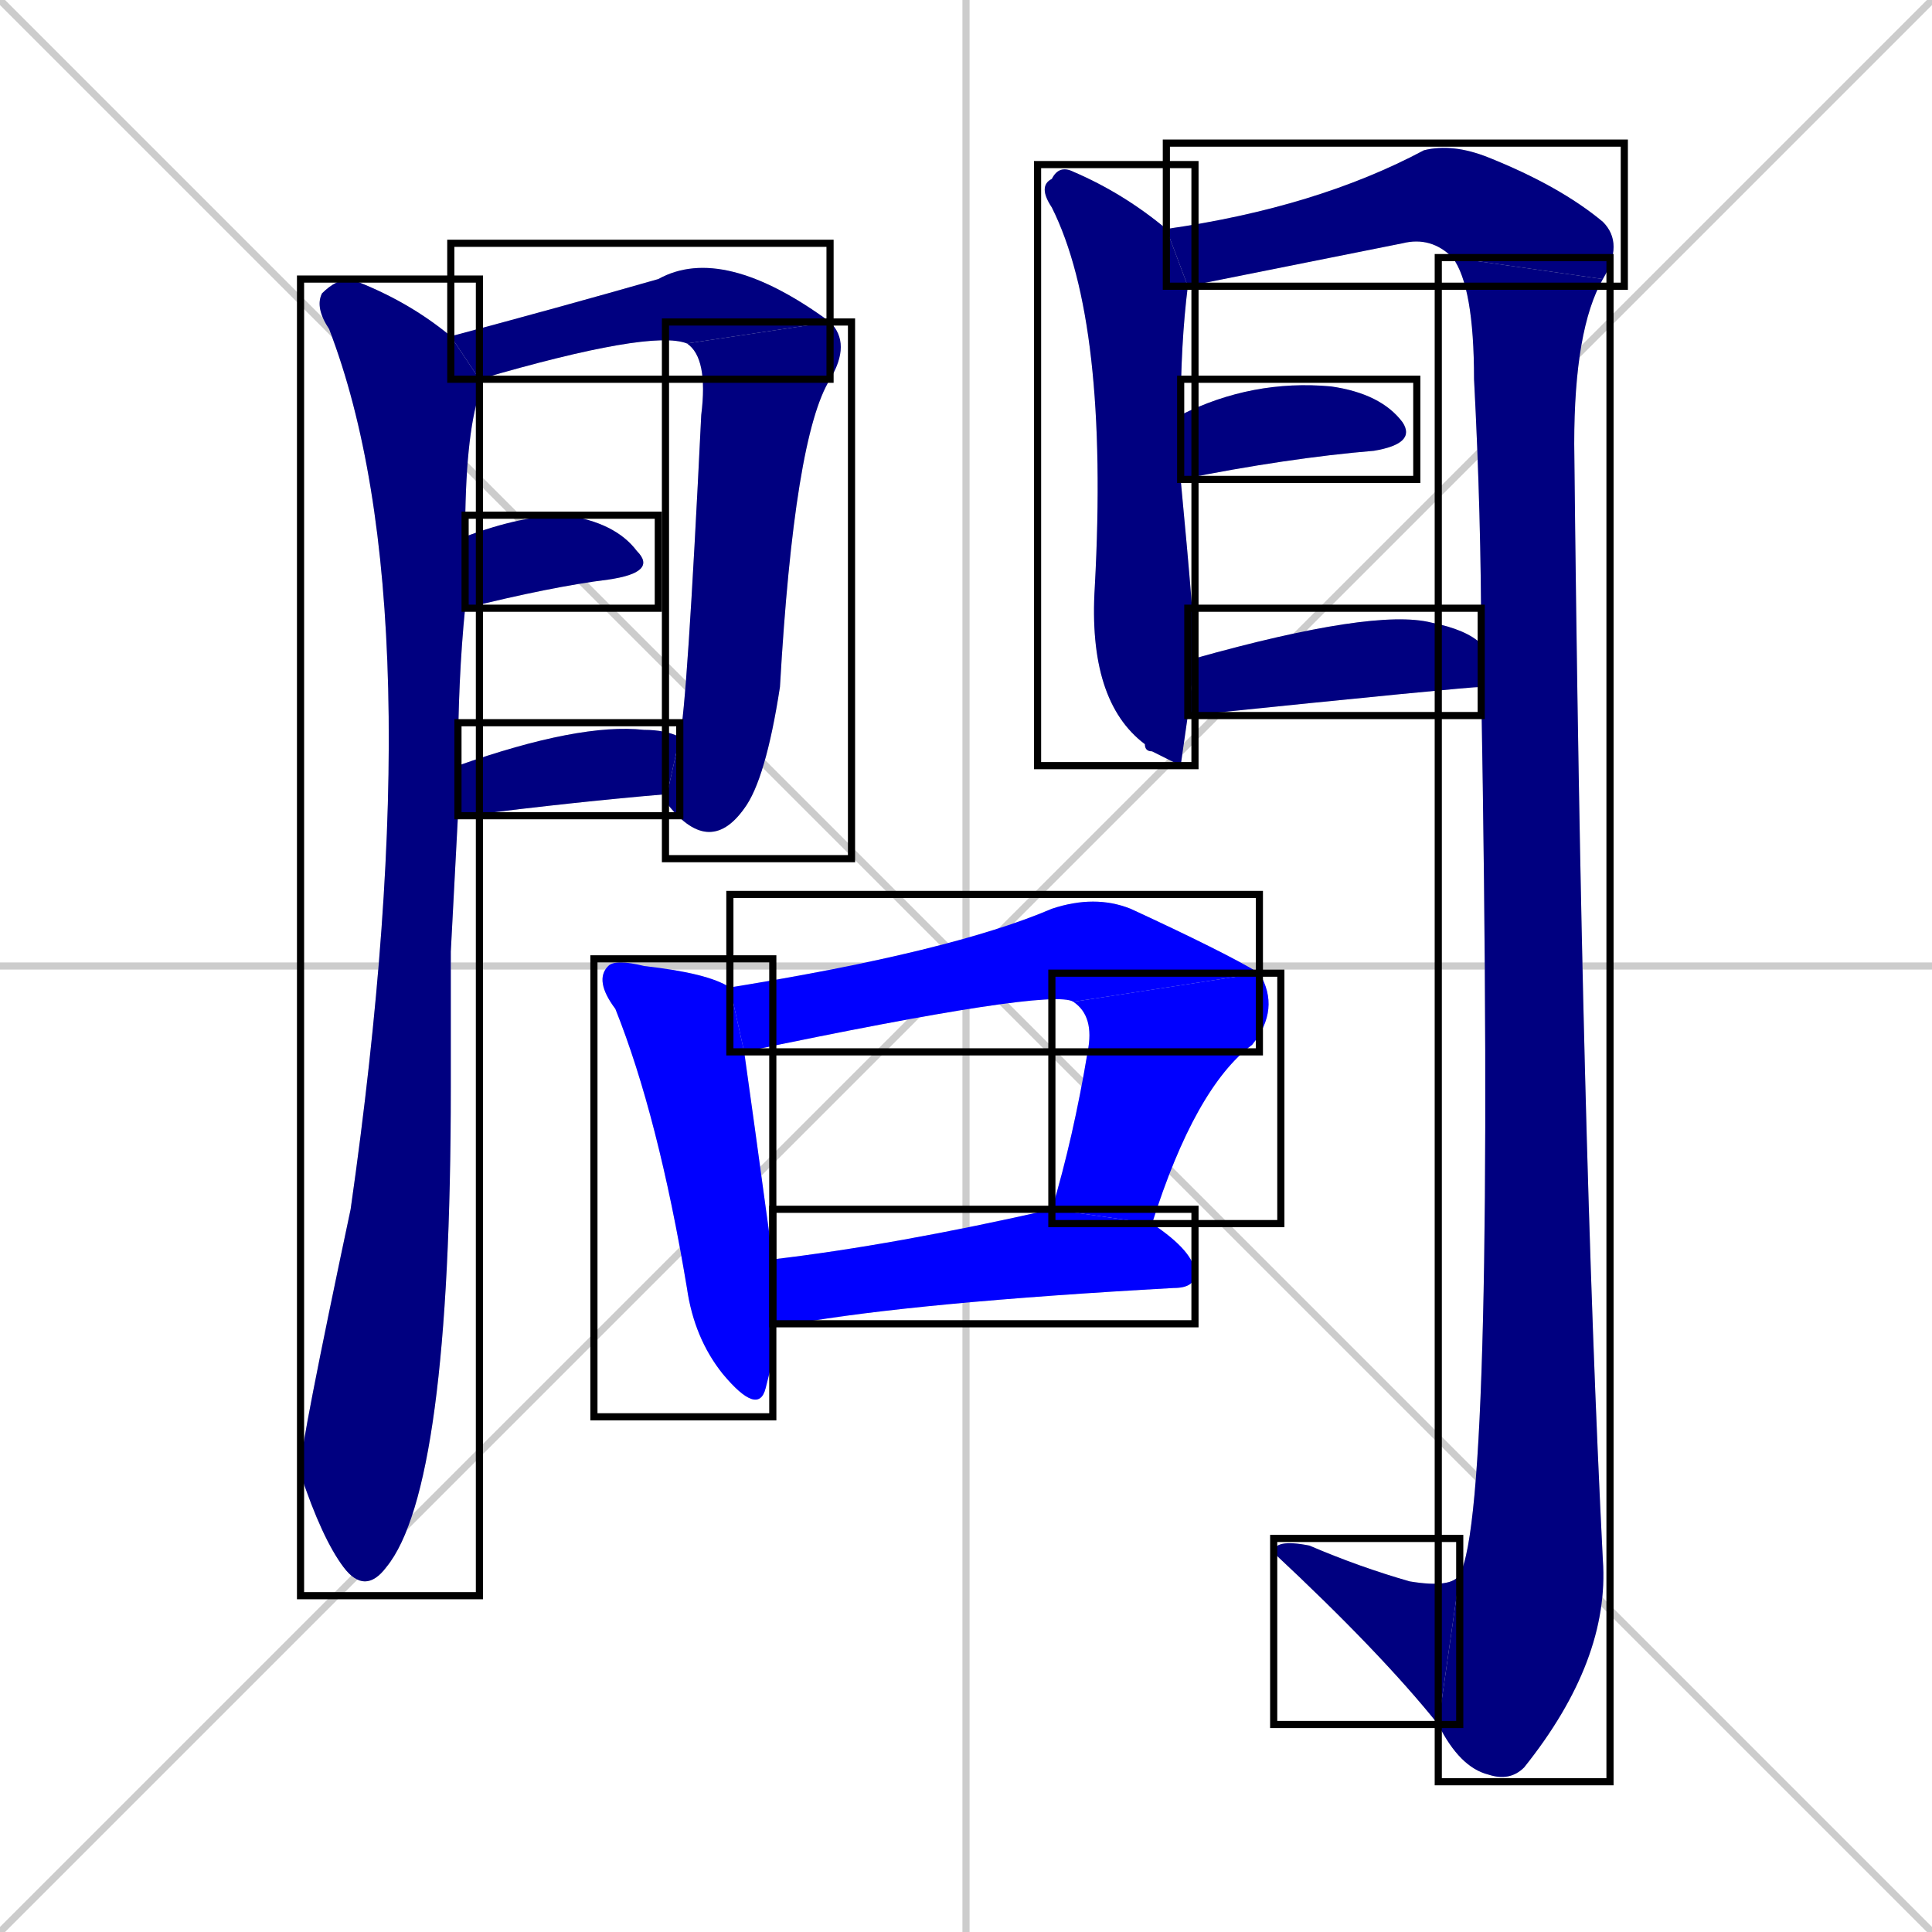 <svg xmlns="http://www.w3.org/2000/svg" xmlns:xlink="http://www.w3.org/1999/xlink" width="270" height="270"><defs><clipPath id="clip-mask-1"><use xlink:href="#rect-1" /></clipPath><clipPath id="clip-mask-2"><use xlink:href="#rect-2" /></clipPath><clipPath id="clip-mask-3"><use xlink:href="#rect-3" /></clipPath><clipPath id="clip-mask-4"><use xlink:href="#rect-4" /></clipPath><clipPath id="clip-mask-5"><use xlink:href="#rect-5" /></clipPath><clipPath id="clip-mask-6"><use xlink:href="#rect-6" /></clipPath><clipPath id="clip-mask-7"><use xlink:href="#rect-7" /></clipPath><clipPath id="clip-mask-8"><use xlink:href="#rect-8" /></clipPath><clipPath id="clip-mask-9"><use xlink:href="#rect-9" /></clipPath><clipPath id="clip-mask-10"><use xlink:href="#rect-10" /></clipPath><clipPath id="clip-mask-11"><use xlink:href="#rect-11" /></clipPath><clipPath id="clip-mask-12"><use xlink:href="#rect-12" /></clipPath><clipPath id="clip-mask-13"><use xlink:href="#rect-13" /></clipPath><clipPath id="clip-mask-14"><use xlink:href="#rect-14" /></clipPath><clipPath id="clip-mask-15"><use xlink:href="#rect-15" /></clipPath></defs><path d="M 0 0 L 270 270 M 270 0 L 0 270 M 135 0 L 135 270 M 0 135 L 270 135" stroke="#CCCCCC" /><path d="M 63 133 L 63 152 Q 63 208 54 219 Q 51 223 48 219 Q 45 215 42 206 Q 42 205 42 205 Q 42 202 49 169 Q 61 85 46 46 Q 44 43 45 41 Q 47 39 49 39 Q 57 42 63 47 L 67 53 Q 67 54 67 55 Q 65 61 65 75 L 65 85 Q 64 95 64 107 L 64 114" fill="#CCCCCC"/><path d="M 96 48 Q 91 46 67 53 L 63 47 Q 78 43 92 39 Q 101 34 116 45" fill="#CCCCCC"/><path d="M 95 103 Q 96 99 98 58 Q 99 50 96 48 L 116 45 Q 119 48 116 53 Q 111 61 109 96 Q 107 109 104 113 Q 99 120 93 112" fill="#CCCCCC"/><path d="M 65 75 Q 73 72 79 72 Q 86 73 89 77 Q 92 80 85 81 Q 77 82 65 85" fill="#CCCCCC"/><path d="M 64 107 Q 81 101 90 102 Q 93 102 95 103 L 93 112 Q 93 112 93 111 Q 81 112 65 114 Q 64 114 64 114" fill="#CCCCCC"/><path d="M 165 107 L 161 105 Q 160 105 160 104 Q 152 98 153 82 Q 155 45 147 29 Q 145 26 147 25 Q 148 23 150 24 Q 157 27 163 32 L 166 40 Q 165 48 165 58 L 165 67 Q 167 88 167 92 L 166 100" fill="#CCCCCC"/><path d="M 163 32 Q 184 29 199 21 Q 203 20 208 22 Q 218 26 224 31 Q 227 34 224 39 L 203 36 Q 200 33 196 34 Q 181 37 166 40" fill="#CCCCCC"/><path d="M 224 39 Q 220 46 220 62 Q 221 159 224 218 Q 225 232 213 247 Q 211 249 208 248 Q 204 247 201 241 L 204 220 Q 209 211 207 96 L 207 90 Q 207 72 206 53 Q 206 40 203 36" fill="#CCCCCC"/><path d="M 201 241 Q 193 231 178 217 Q 178 215 183 216 Q 190 219 197 221 Q 203 222 204 220" fill="#CCCCCC"/><path d="M 165 58 Q 175 53 186 54 Q 193 55 196 59 Q 198 62 192 63 Q 180 64 165 67" fill="#CCCCCC"/><path d="M 167 92 Q 192 85 200 87 Q 205 88 207 90 L 207 96 Q 205 96 166 100" fill="#CCCCCC"/><path d="M 108 190 L 107 194 Q 106 198 101 192 Q 97 187 96 180 Q 92 156 86 141 Q 83 137 85 135 Q 86 134 90 135 Q 99 136 102 138 L 104 147 Q 105 154 108 176 L 108 185" fill="#CCCCCC"/><path d="M 150 140 Q 147 138 104 147 L 102 138 Q 133 133 147 127 Q 153 125 158 127 Q 171 133 176 136" fill="#CCCCCC"/><path d="M 147 169 Q 150 159 152 147 Q 153 142 150 140 L 176 136 Q 179 141 175 146 Q 167 152 161 171" fill="#CCCCCC"/><path d="M 108 176 Q 125 174 147 169 L 161 171 Q 167 175 167 178 Q 167 180 164 180 Q 128 182 111 185 Q 109 185 108 185" fill="#CCCCCC"/><path d="M 63 133 L 63 152 Q 63 208 54 219 Q 51 223 48 219 Q 45 215 42 206 Q 42 205 42 205 Q 42 202 49 169 Q 61 85 46 46 Q 44 43 45 41 Q 47 39 49 39 Q 57 42 63 47 L 67 53 Q 67 54 67 55 Q 65 61 65 75 L 65 85 Q 64 95 64 107 L 64 114" fill="#000080" clip-path="url(#clip-mask-1)" /><path d="M 96 48 Q 91 46 67 53 L 63 47 Q 78 43 92 39 Q 101 34 116 45" fill="#000080" clip-path="url(#clip-mask-2)" /><path d="M 95 103 Q 96 99 98 58 Q 99 50 96 48 L 116 45 Q 119 48 116 53 Q 111 61 109 96 Q 107 109 104 113 Q 99 120 93 112" fill="#000080" clip-path="url(#clip-mask-3)" /><path d="M 65 75 Q 73 72 79 72 Q 86 73 89 77 Q 92 80 85 81 Q 77 82 65 85" fill="#000080" clip-path="url(#clip-mask-4)" /><path d="M 64 107 Q 81 101 90 102 Q 93 102 95 103 L 93 112 Q 93 112 93 111 Q 81 112 65 114 Q 64 114 64 114" fill="#000080" clip-path="url(#clip-mask-5)" /><path d="M 165 107 L 161 105 Q 160 105 160 104 Q 152 98 153 82 Q 155 45 147 29 Q 145 26 147 25 Q 148 23 150 24 Q 157 27 163 32 L 166 40 Q 165 48 165 58 L 165 67 Q 167 88 167 92 L 166 100" fill="#000080" clip-path="url(#clip-mask-6)" /><path d="M 163 32 Q 184 29 199 21 Q 203 20 208 22 Q 218 26 224 31 Q 227 34 224 39 L 203 36 Q 200 33 196 34 Q 181 37 166 40" fill="#000080" clip-path="url(#clip-mask-7)" /><path d="M 224 39 Q 220 46 220 62 Q 221 159 224 218 Q 225 232 213 247 Q 211 249 208 248 Q 204 247 201 241 L 204 220 Q 209 211 207 96 L 207 90 Q 207 72 206 53 Q 206 40 203 36" fill="#000080" clip-path="url(#clip-mask-8)" /><path d="M 201 241 Q 193 231 178 217 Q 178 215 183 216 Q 190 219 197 221 Q 203 222 204 220" fill="#000080" clip-path="url(#clip-mask-9)" /><path d="M 165 58 Q 175 53 186 54 Q 193 55 196 59 Q 198 62 192 63 Q 180 64 165 67" fill="#000080" clip-path="url(#clip-mask-10)" /><path d="M 167 92 Q 192 85 200 87 Q 205 88 207 90 L 207 96 Q 205 96 166 100" fill="#000080" clip-path="url(#clip-mask-11)" /><path d="M 108 190 L 107 194 Q 106 198 101 192 Q 97 187 96 180 Q 92 156 86 141 Q 83 137 85 135 Q 86 134 90 135 Q 99 136 102 138 L 104 147 Q 105 154 108 176 L 108 185" fill="#0000ff" clip-path="url(#clip-mask-12)" /><path d="M 150 140 Q 147 138 104 147 L 102 138 Q 133 133 147 127 Q 153 125 158 127 Q 171 133 176 136" fill="#0000ff" clip-path="url(#clip-mask-13)" /><path d="M 147 169 Q 150 159 152 147 Q 153 142 150 140 L 176 136 Q 179 141 175 146 Q 167 152 161 171" fill="#0000ff" clip-path="url(#clip-mask-14)" /><path d="M 108 176 Q 125 174 147 169 L 161 171 Q 167 175 167 178 Q 167 180 164 180 Q 128 182 111 185 Q 109 185 108 185" fill="#0000ff" clip-path="url(#clip-mask-15)" /><rect x="42" y="39" width="25" height="184" id="rect-1" fill="transparent" stroke="#000000"><animate attributeName="y" from="-145" to="39" dur="0.681" begin="0; animate15.end + 1s" id="animate1" fill="freeze"/></rect><rect x="63" y="34" width="53" height="19" id="rect-2" fill="transparent" stroke="#000000"><set attributeName="x" to="10" begin="0; animate15.end + 1s" /><animate attributeName="x" from="10" to="63" dur="0.196" begin="animate1.end + 0.5" id="animate2" fill="freeze"/></rect><rect x="93" y="45" width="26" height="75" id="rect-3" fill="transparent" stroke="#000000"><set attributeName="y" to="-30" begin="0; animate15.end + 1s" /><animate attributeName="y" from="-30" to="45" dur="0.278" begin="animate2.end" id="animate3" fill="freeze"/></rect><rect x="65" y="72" width="27" height="13" id="rect-4" fill="transparent" stroke="#000000"><set attributeName="x" to="38" begin="0; animate15.end + 1s" /><animate attributeName="x" from="38" to="65" dur="0.100" begin="animate3.end + 0.5" id="animate4" fill="freeze"/></rect><rect x="64" y="101" width="31" height="13" id="rect-5" fill="transparent" stroke="#000000"><set attributeName="x" to="33" begin="0; animate15.end + 1s" /><animate attributeName="x" from="33" to="64" dur="0.115" begin="animate4.end + 0.5" id="animate5" fill="freeze"/></rect><rect x="145" y="23" width="22" height="84" id="rect-6" fill="transparent" stroke="#000000"><set attributeName="y" to="-61" begin="0; animate15.end + 1s" /><animate attributeName="y" from="-61" to="23" dur="0.311" begin="animate5.end + 0.5" id="animate6" fill="freeze"/></rect><rect x="163" y="20" width="64" height="20" id="rect-7" fill="transparent" stroke="#000000"><set attributeName="x" to="99" begin="0; animate15.end + 1s" /><animate attributeName="x" from="99" to="163" dur="0.237" begin="animate6.end + 0.5" id="animate7" fill="freeze"/></rect><rect x="201" y="36" width="24" height="213" id="rect-8" fill="transparent" stroke="#000000"><set attributeName="y" to="-177" begin="0; animate15.end + 1s" /><animate attributeName="y" from="-177" to="36" dur="0.789" begin="animate7.end" id="animate8" fill="freeze"/></rect><rect x="178" y="215" width="26" height="26" id="rect-9" fill="transparent" stroke="#000000"><set attributeName="x" to="204" begin="0; animate15.end + 1s" /><animate attributeName="x" from="204" to="178" dur="0.096" begin="animate8.end" id="animate9" fill="freeze"/></rect><rect x="165" y="53" width="33" height="14" id="rect-10" fill="transparent" stroke="#000000"><set attributeName="x" to="132" begin="0; animate15.end + 1s" /><animate attributeName="x" from="132" to="165" dur="0.122" begin="animate9.end + 0.5" id="animate10" fill="freeze"/></rect><rect x="166" y="85" width="41" height="15" id="rect-11" fill="transparent" stroke="#000000"><set attributeName="x" to="125" begin="0; animate15.end + 1s" /><animate attributeName="x" from="125" to="166" dur="0.152" begin="animate10.end + 0.5" id="animate11" fill="freeze"/></rect><rect x="83" y="134" width="25" height="64" id="rect-12" fill="transparent" stroke="#000000"><set attributeName="y" to="70" begin="0; animate15.end + 1s" /><animate attributeName="y" from="70" to="134" dur="0.237" begin="animate11.end + 0.5" id="animate12" fill="freeze"/></rect><rect x="102" y="125" width="74" height="22" id="rect-13" fill="transparent" stroke="#000000"><set attributeName="x" to="28" begin="0; animate15.end + 1s" /><animate attributeName="x" from="28" to="102" dur="0.274" begin="animate12.end + 0.5" id="animate13" fill="freeze"/></rect><rect x="147" y="136" width="32" height="35" id="rect-14" fill="transparent" stroke="#000000"><set attributeName="y" to="101" begin="0; animate15.end + 1s" /><animate attributeName="y" from="101" to="136" dur="0.130" begin="animate13.end" id="animate14" fill="freeze"/></rect><rect x="108" y="169" width="59" height="16" id="rect-15" fill="transparent" stroke="#000000"><set attributeName="x" to="49" begin="0; animate15.end + 1s" /><animate attributeName="x" from="49" to="108" dur="0.219" begin="animate14.end + 0.5" id="animate15" fill="freeze"/></rect></svg>